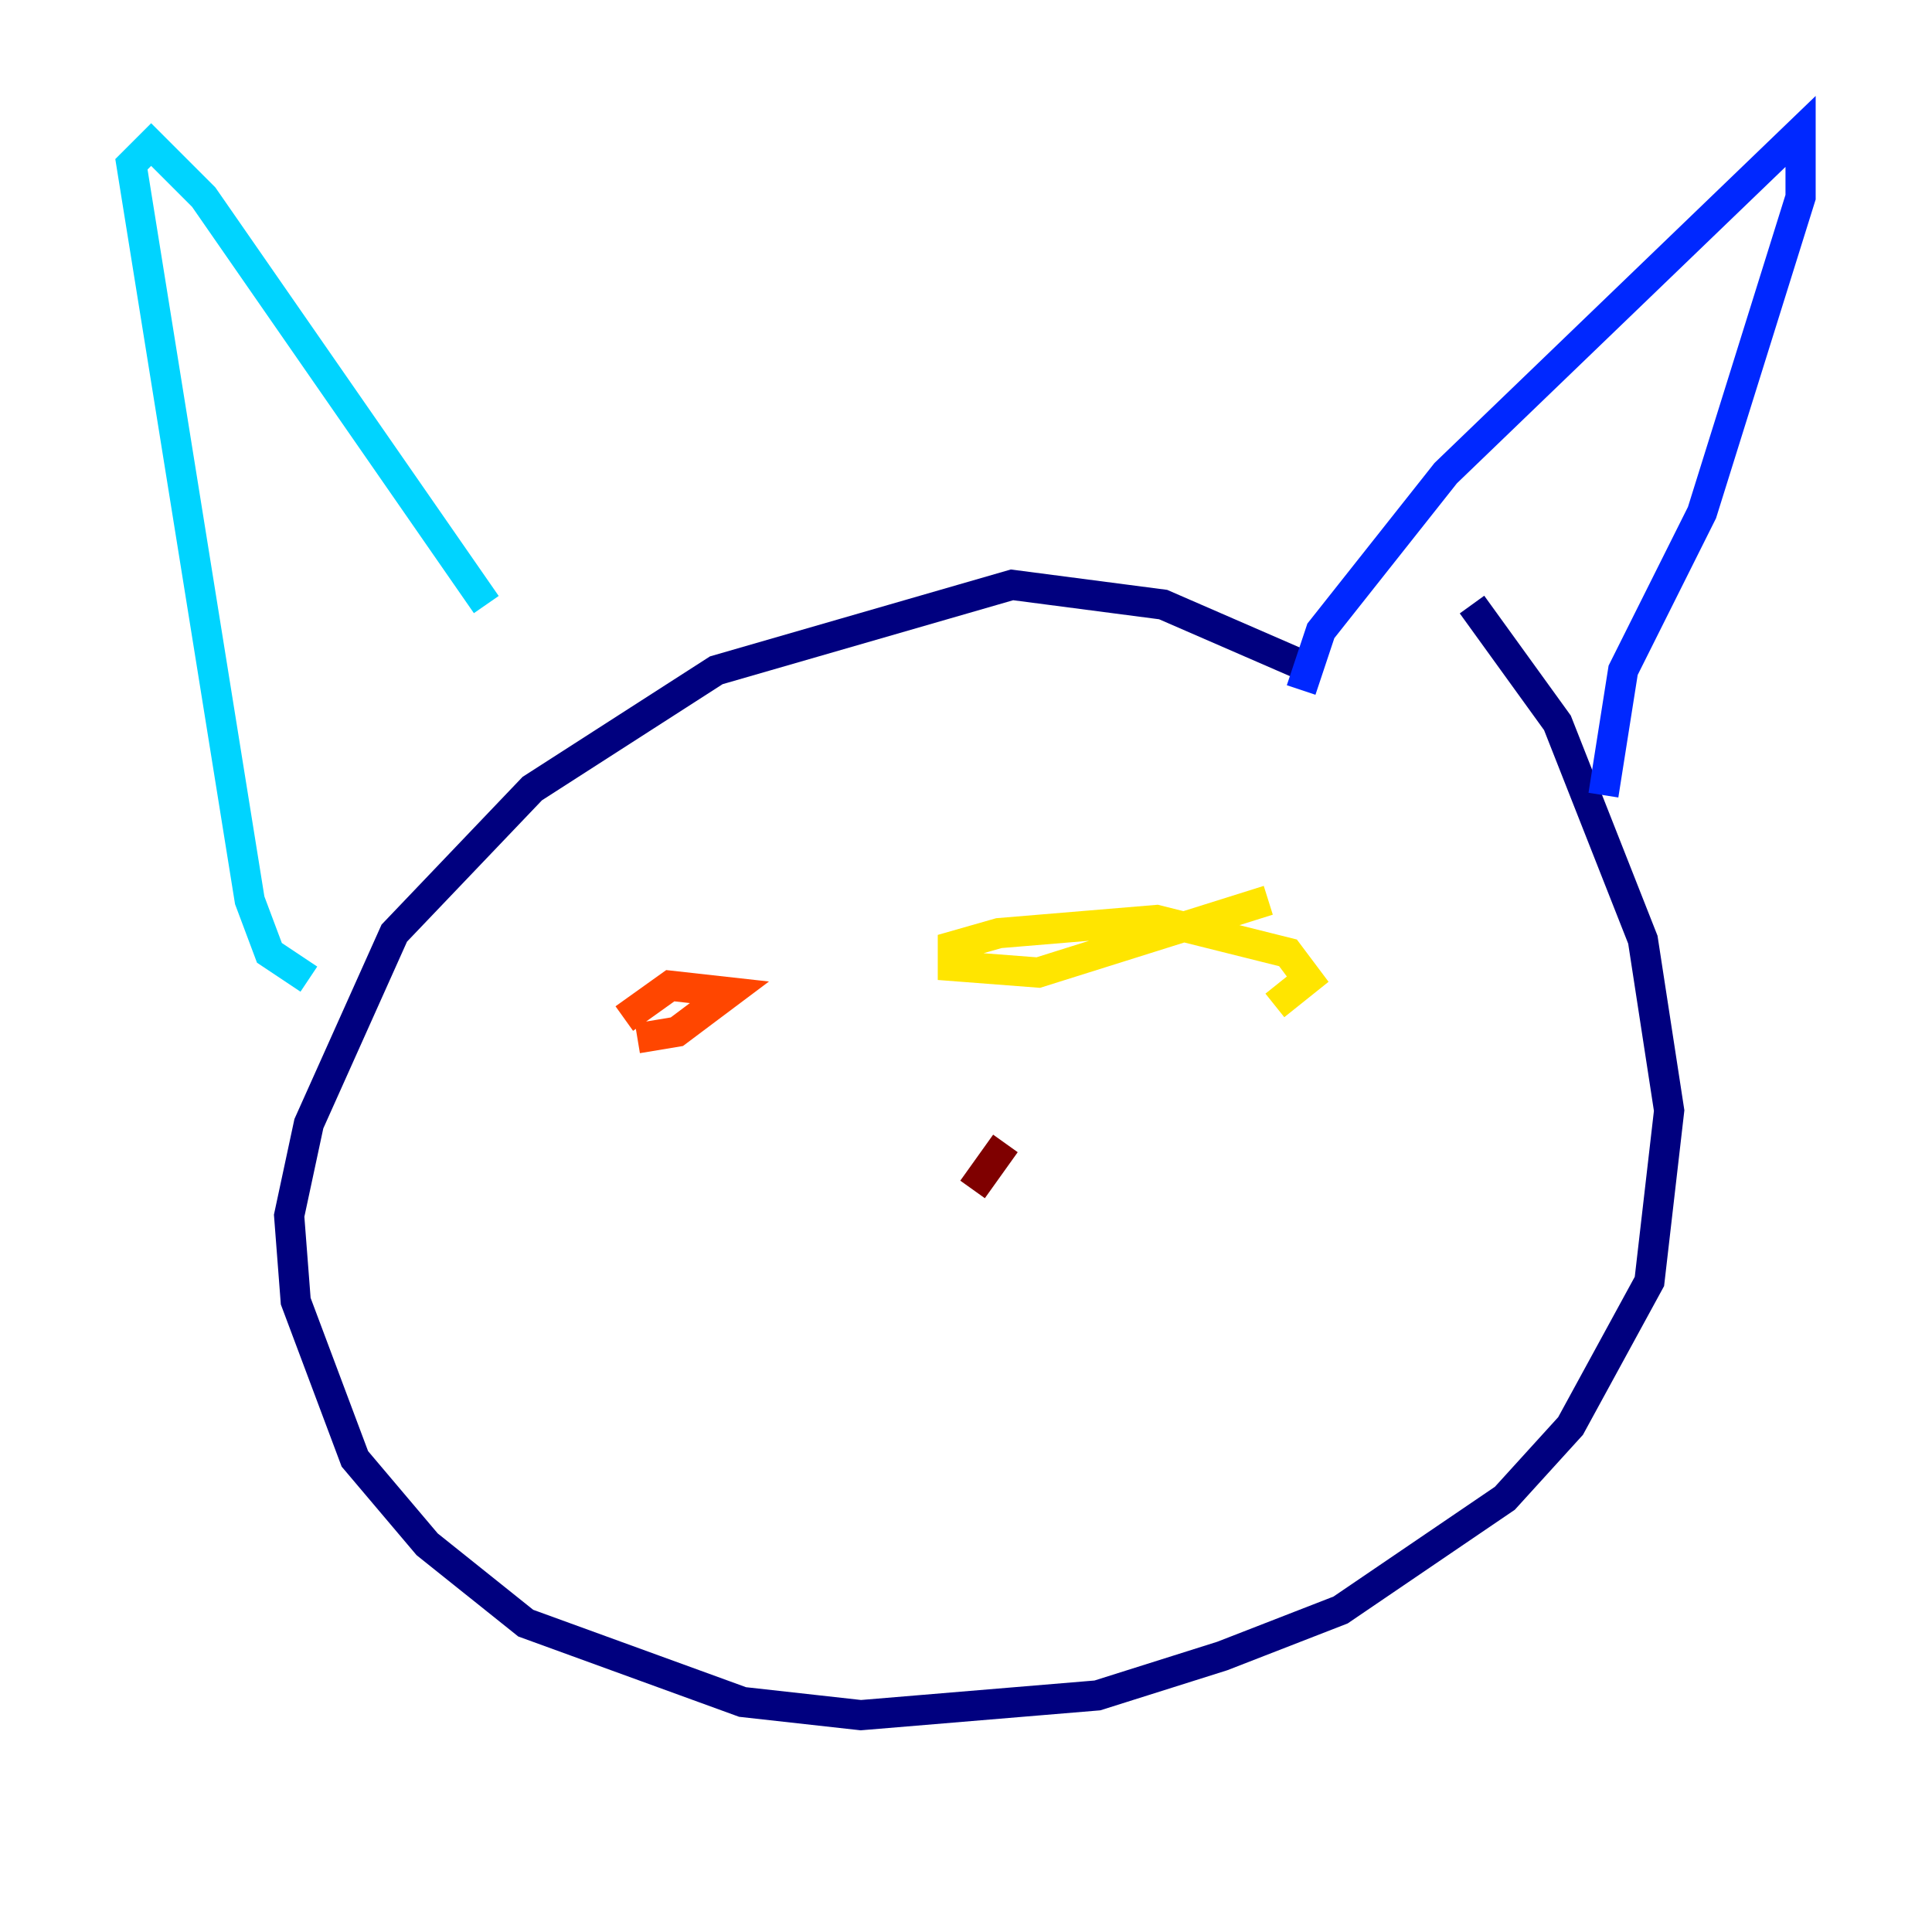 <?xml version="1.0" encoding="utf-8" ?>
<svg baseProfile="tiny" height="128" version="1.2" viewBox="0,0,128,128" width="128" xmlns="http://www.w3.org/2000/svg" xmlns:ev="http://www.w3.org/2001/xml-events" xmlns:xlink="http://www.w3.org/1999/xlink"><defs /><polyline fill="none" points="87.075,44.408 77.061,40.054 67.048,38.748 47.456,44.408 35.265,52.245 26.122,61.823 20.463,74.449 19.157,80.544 19.592,86.204 23.51,96.653 28.299,102.313 34.83,107.537 49.197,112.762 57.034,113.633 72.707,112.326 80.98,109.714 88.816,106.667 99.701,99.265 104.054,94.476 109.279,84.898 110.585,73.578 108.844,62.258 103.184,47.891 97.524,40.054" stroke="#00007f" stroke-width="2" /><polyline fill="none" points="86.204,45.714 87.51,41.796 95.782,31.347 119.293,8.707 119.293,13.061 112.762,33.959 107.537,44.408 106.231,52.68" stroke="#0028ff" stroke-width="2" /><polyline fill="none" points="32.218,40.054 13.497,13.061 10.014,9.578 8.707,10.884 16.544,59.646 17.85,63.129 20.463,64.871" stroke="#00d4ff" stroke-width="2" /><polyline fill="none" points="45.714,66.612 45.714,66.612" stroke="#7cff79" stroke-width="2" /><polyline fill="none" points="84.027,59.646 68.789,64.435 63.129,64.0 63.129,62.694 66.177,61.823 76.626,60.952 85.333,63.129 86.639,64.871 84.463,66.612" stroke="#ffe500" stroke-width="2" /><polyline fill="none" points="41.361,67.483 44.408,65.306 48.327,65.742 44.843,68.354 42.231,68.789" stroke="#ff4600" stroke-width="2" /><polyline fill="none" points="66.612,75.755 64.435,78.803" stroke="#7f0000" stroke-width="2" /></svg>